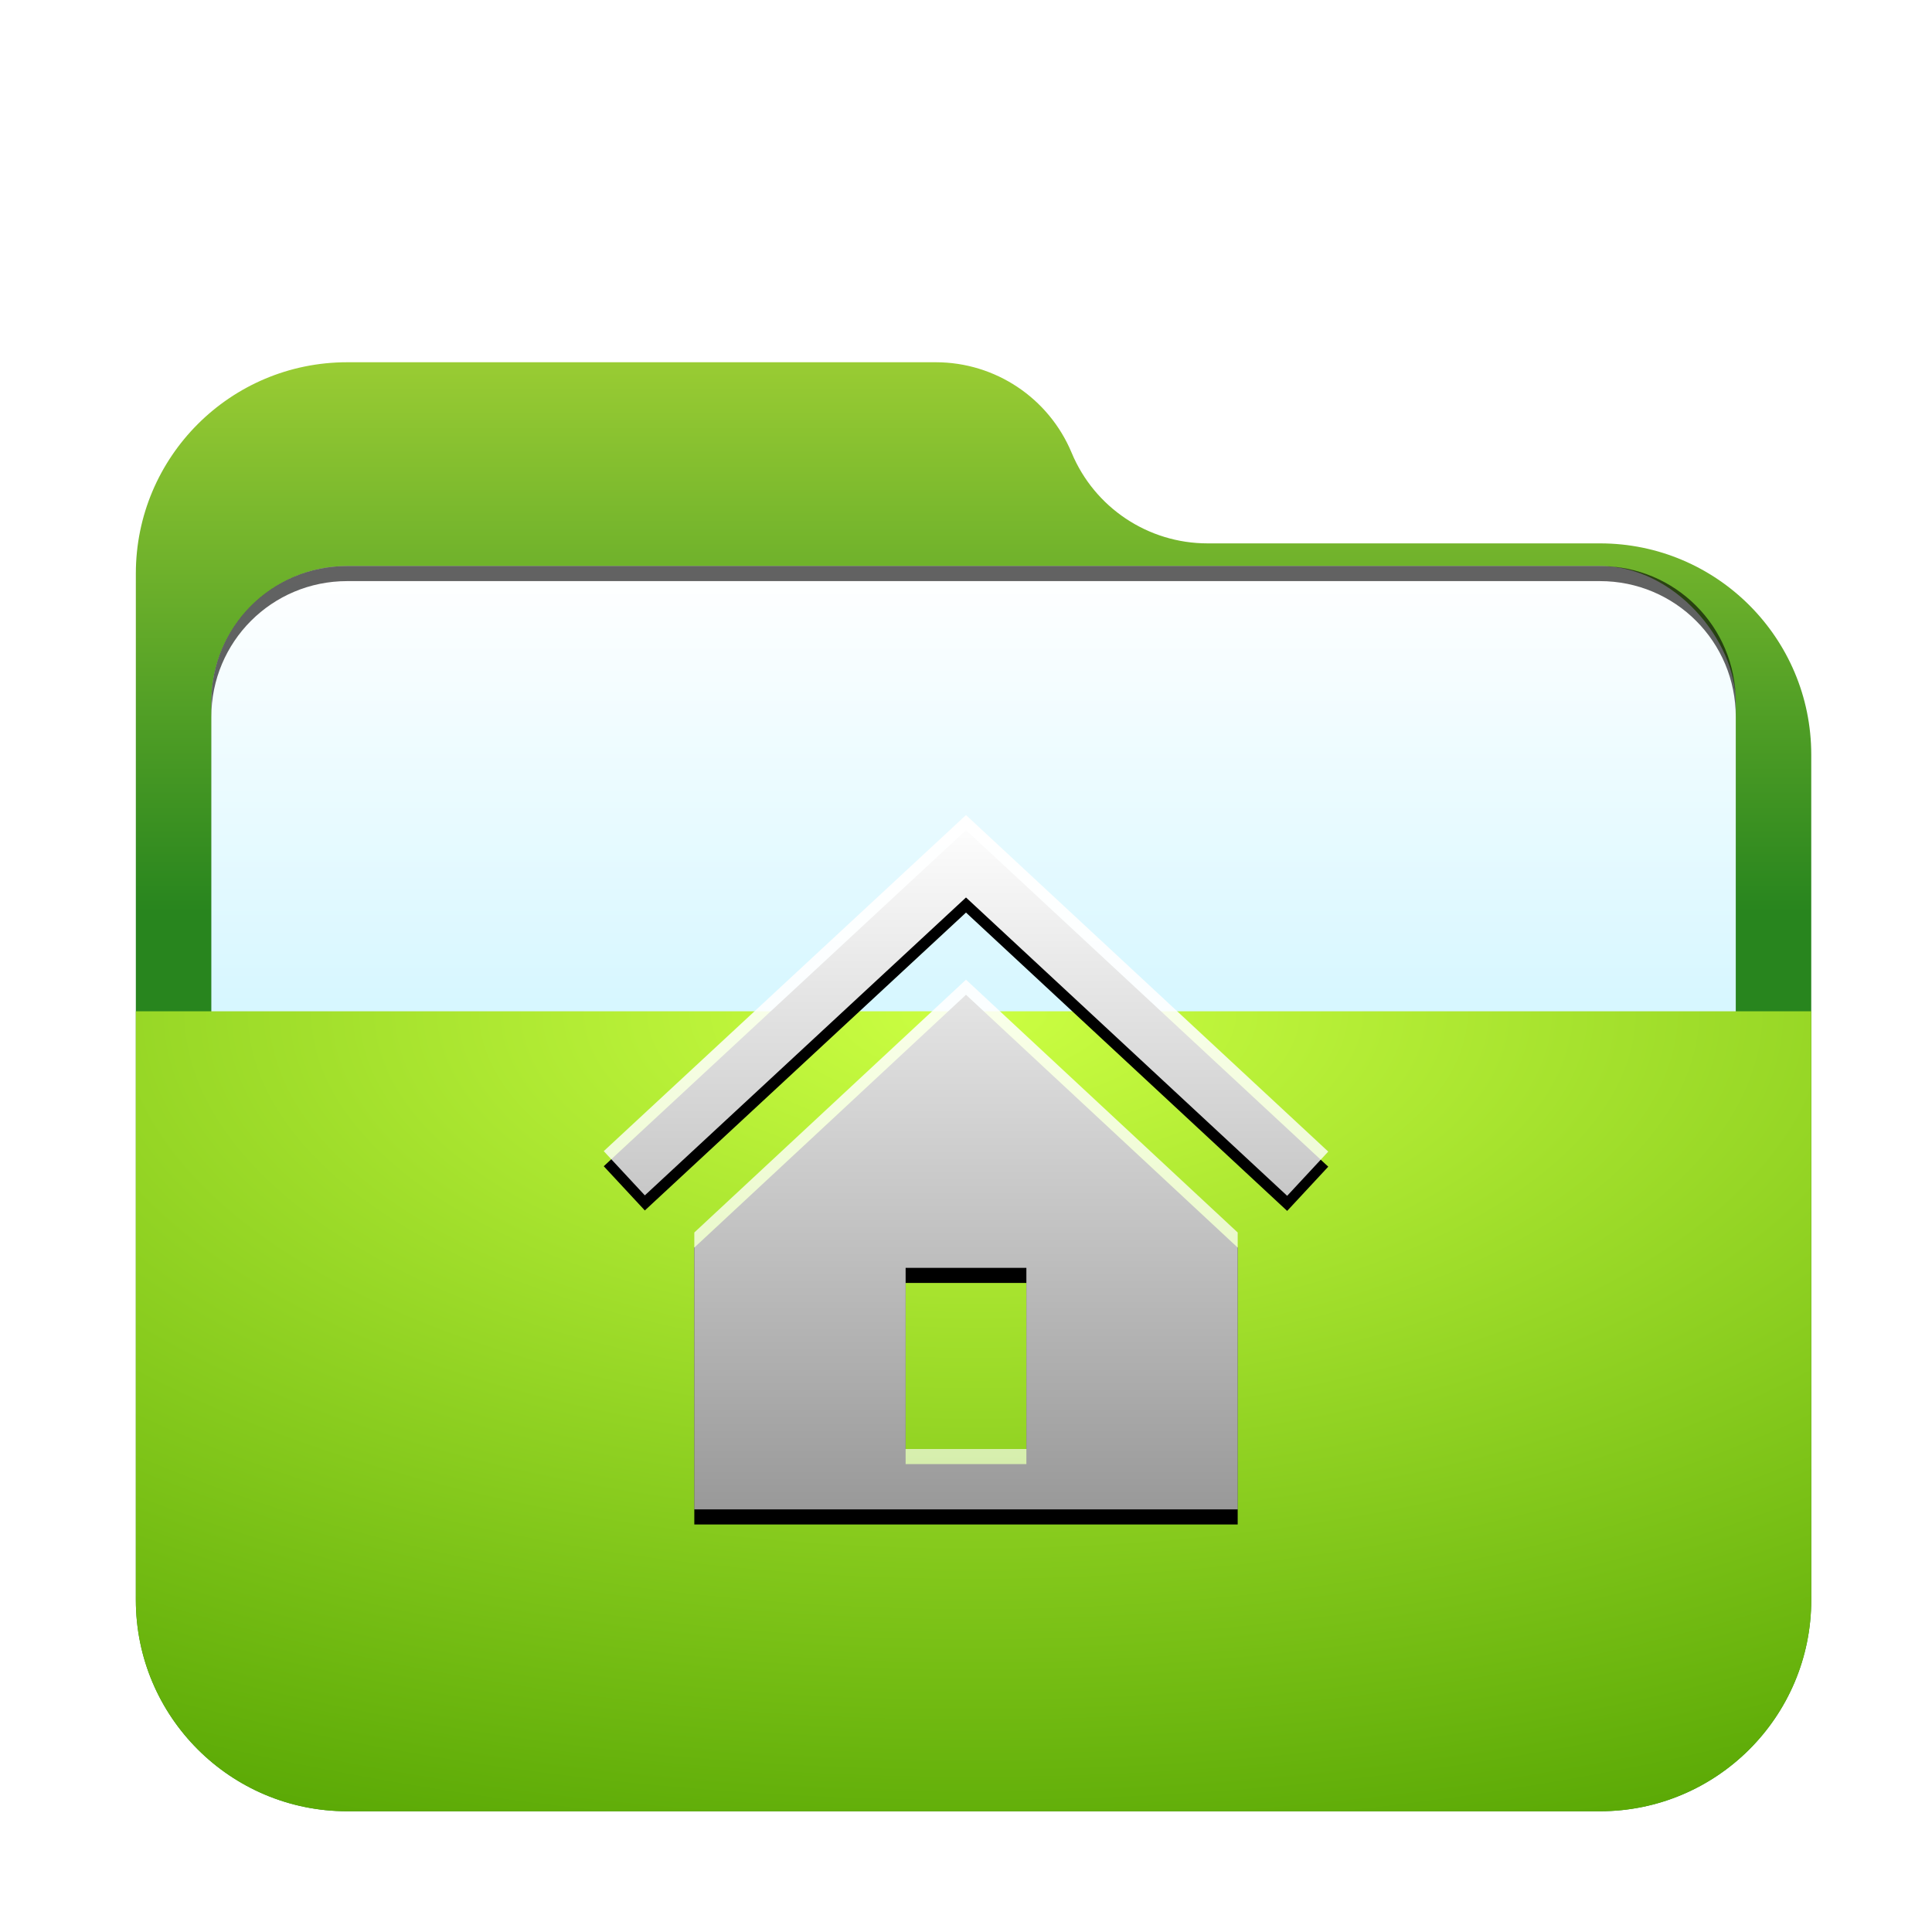 <svg width="128" height="128" version="1.1" viewBox="0 0 128 128" xmlns="http://www.w3.org/2000/svg" xmlns:xlink="http://www.w3.org/1999/xlink">
<defs>
<filter id="folder-open-128px-a" x="-14.4%" y="-16.7%" width="128.8%" height="133.3%">
<feOffset dy="2" in="SourceAlpha" result="shadowOffsetOuter1"/>
<feGaussianBlur in="shadowOffsetOuter1" result="shadowBlurOuter1" stdDeviation="3"/>
<feComposite in="shadowBlurOuter1" in2="SourceAlpha" operator="out" result="shadowBlurOuter1"/>
<feColorMatrix in="shadowBlurOuter1" result="shadowMatrixOuter1" values="0 0 0 0 0   0 0 0 0 0   0 0 0 0 0  0 0 0 0.2 0"/>
<feMerge>
<feMergeNode in="shadowMatrixOuter1"/>
<feMergeNode in="SourceGraphic"/>
</feMerge>
</filter>
<path id="folder-open-128px-b" d="m62 6c1.514 3.633 5.064 6 9 6h26c7.732 0 14 6.268 14 14v56c0 7.732-6.268 14-14 14h-83c-7.732 0-14-6.268-14-14v-68c-9.469e-16 -7.732 6.268-14 14-14h39c3.936-7.2305e-16 7.486 2.367 9 6z"/>
<linearGradient id="linearGradient903" x1="51.614" x2="51.614" y1="-3.0562e-14" y2="39.194" gradientTransform="scale(1.075 .93)" gradientUnits="userSpaceOnUse">
<stop stop-color="#9c3" offset="0"/>
<stop stop-color="#28851e" offset="1"/>
</linearGradient>
<radialGradient id="radialGradient907" cx="38.35" cy="0" r="90.548" gradientTransform="matrix(1.447 0 0 .691 9 65)" gradientUnits="userSpaceOnUse">
<stop stop-color="#ccff42" offset="0"/>
<stop stop-color="#50a100" offset="1"/>
</radialGradient>
<filter id="filter1016" x="-.034" y="-.082" width="1.068" height="1.163" color-interpolation-filters="sRGB">
<feGaussianBlur stdDeviation="1.43"/>
</filter>
<linearGradient id="linearGradient964" x1="-70" x2="-70" y1="96.088" y2="131.5" gradientTransform="translate(-64,-58.5)" gradientUnits="userSpaceOnUse">
<stop stop-color="#fff" offset="0"/>
<stop stop-color="#cef5ff" offset="1"/>
</linearGradient>
<filter id="folder-home-128px-j" x="-.135" y="-.12" width="1.271" height="1.283">
<feOffset dy="1" in="SourceAlpha" result="shadowOffsetOuter1"/>
<feGaussianBlur in="shadowOffsetOuter1" result="shadowBlurOuter1" stdDeviation="2"/>
<feColorMatrix in="shadowBlurOuter1" values="0 0 0 0 0   0 0 0 0 0.429   0 0 0 0 0.969  0 0 0 0.5 0"/>
</filter>
<linearGradient id="folder-home-128px-l" x1="23.495" x2="23.495" y1="1.8146e-15" y2="46.989" gradientTransform="matrix(1.022 0 0 .979 40 54)" gradientUnits="userSpaceOnUse">
<stop stop-color="#FFF" offset="0"/>
<stop stop-color="#FFF" stop-opacity=".6" offset="1"/>
</linearGradient>
</defs>
<use transform="translate(9,22)" width="100%" height="100%" fill="url(#linearGradient903)" fill-rule="evenodd" filter="url(#folder-open-128px-a)" xlink:href="#folder-open-128px-b"/>
<g transform="translate(202)" fill-rule="evenodd">
<rect x="-188" y="37.5" width="101" height="42" rx="9" ry="9" fill-opacity=".2" filter="url(#filter1016)" style="paint-order:stroke fill markers"/>
<rect x="-188" y="37.5" width="101" height="42" rx="9" ry="9" fill="url(#linearGradient964)" style="paint-order:stroke fill markers"/>
<path d="m-179 37.5c-4.986 0-9 4.014-9 9v1c0-4.986 4.014-9 9-9h83c4.986 0 9 4.014 9 9v-1c0-4.986-4.014-9-9-9z" opacity=".615" style="paint-order:stroke fill markers"/>
</g>
<path d="m9 65h111v39c0 7.732-6.268 14-14 14h-83c-7.732 0-14-6.268-14-14z" fill="url(#radialGradient907)" fill-rule="evenodd" filter="url(#folder-open-128px-a)"/>
<g fill-rule="evenodd">
<path d="m46 81.656v18.344h36v-18.344l-18-16.75zm22 14.344h-8v-12h8zm20-19.704-2.722 2.93-21.278-19.766-21.278 19.736-2.722-2.93 24-22.266z" filter="url(#folder-home-128px-j)"/>
<path d="m46 81.656v18.344h36v-18.344l-18-16.75zm22 14.344h-8v-12h8zm20-19.704-2.722 2.93-21.278-19.766-21.278 19.736-2.722-2.93 24-22.266z" fill="url(#folder-home-128px-l)"/>
</g>
</svg>
